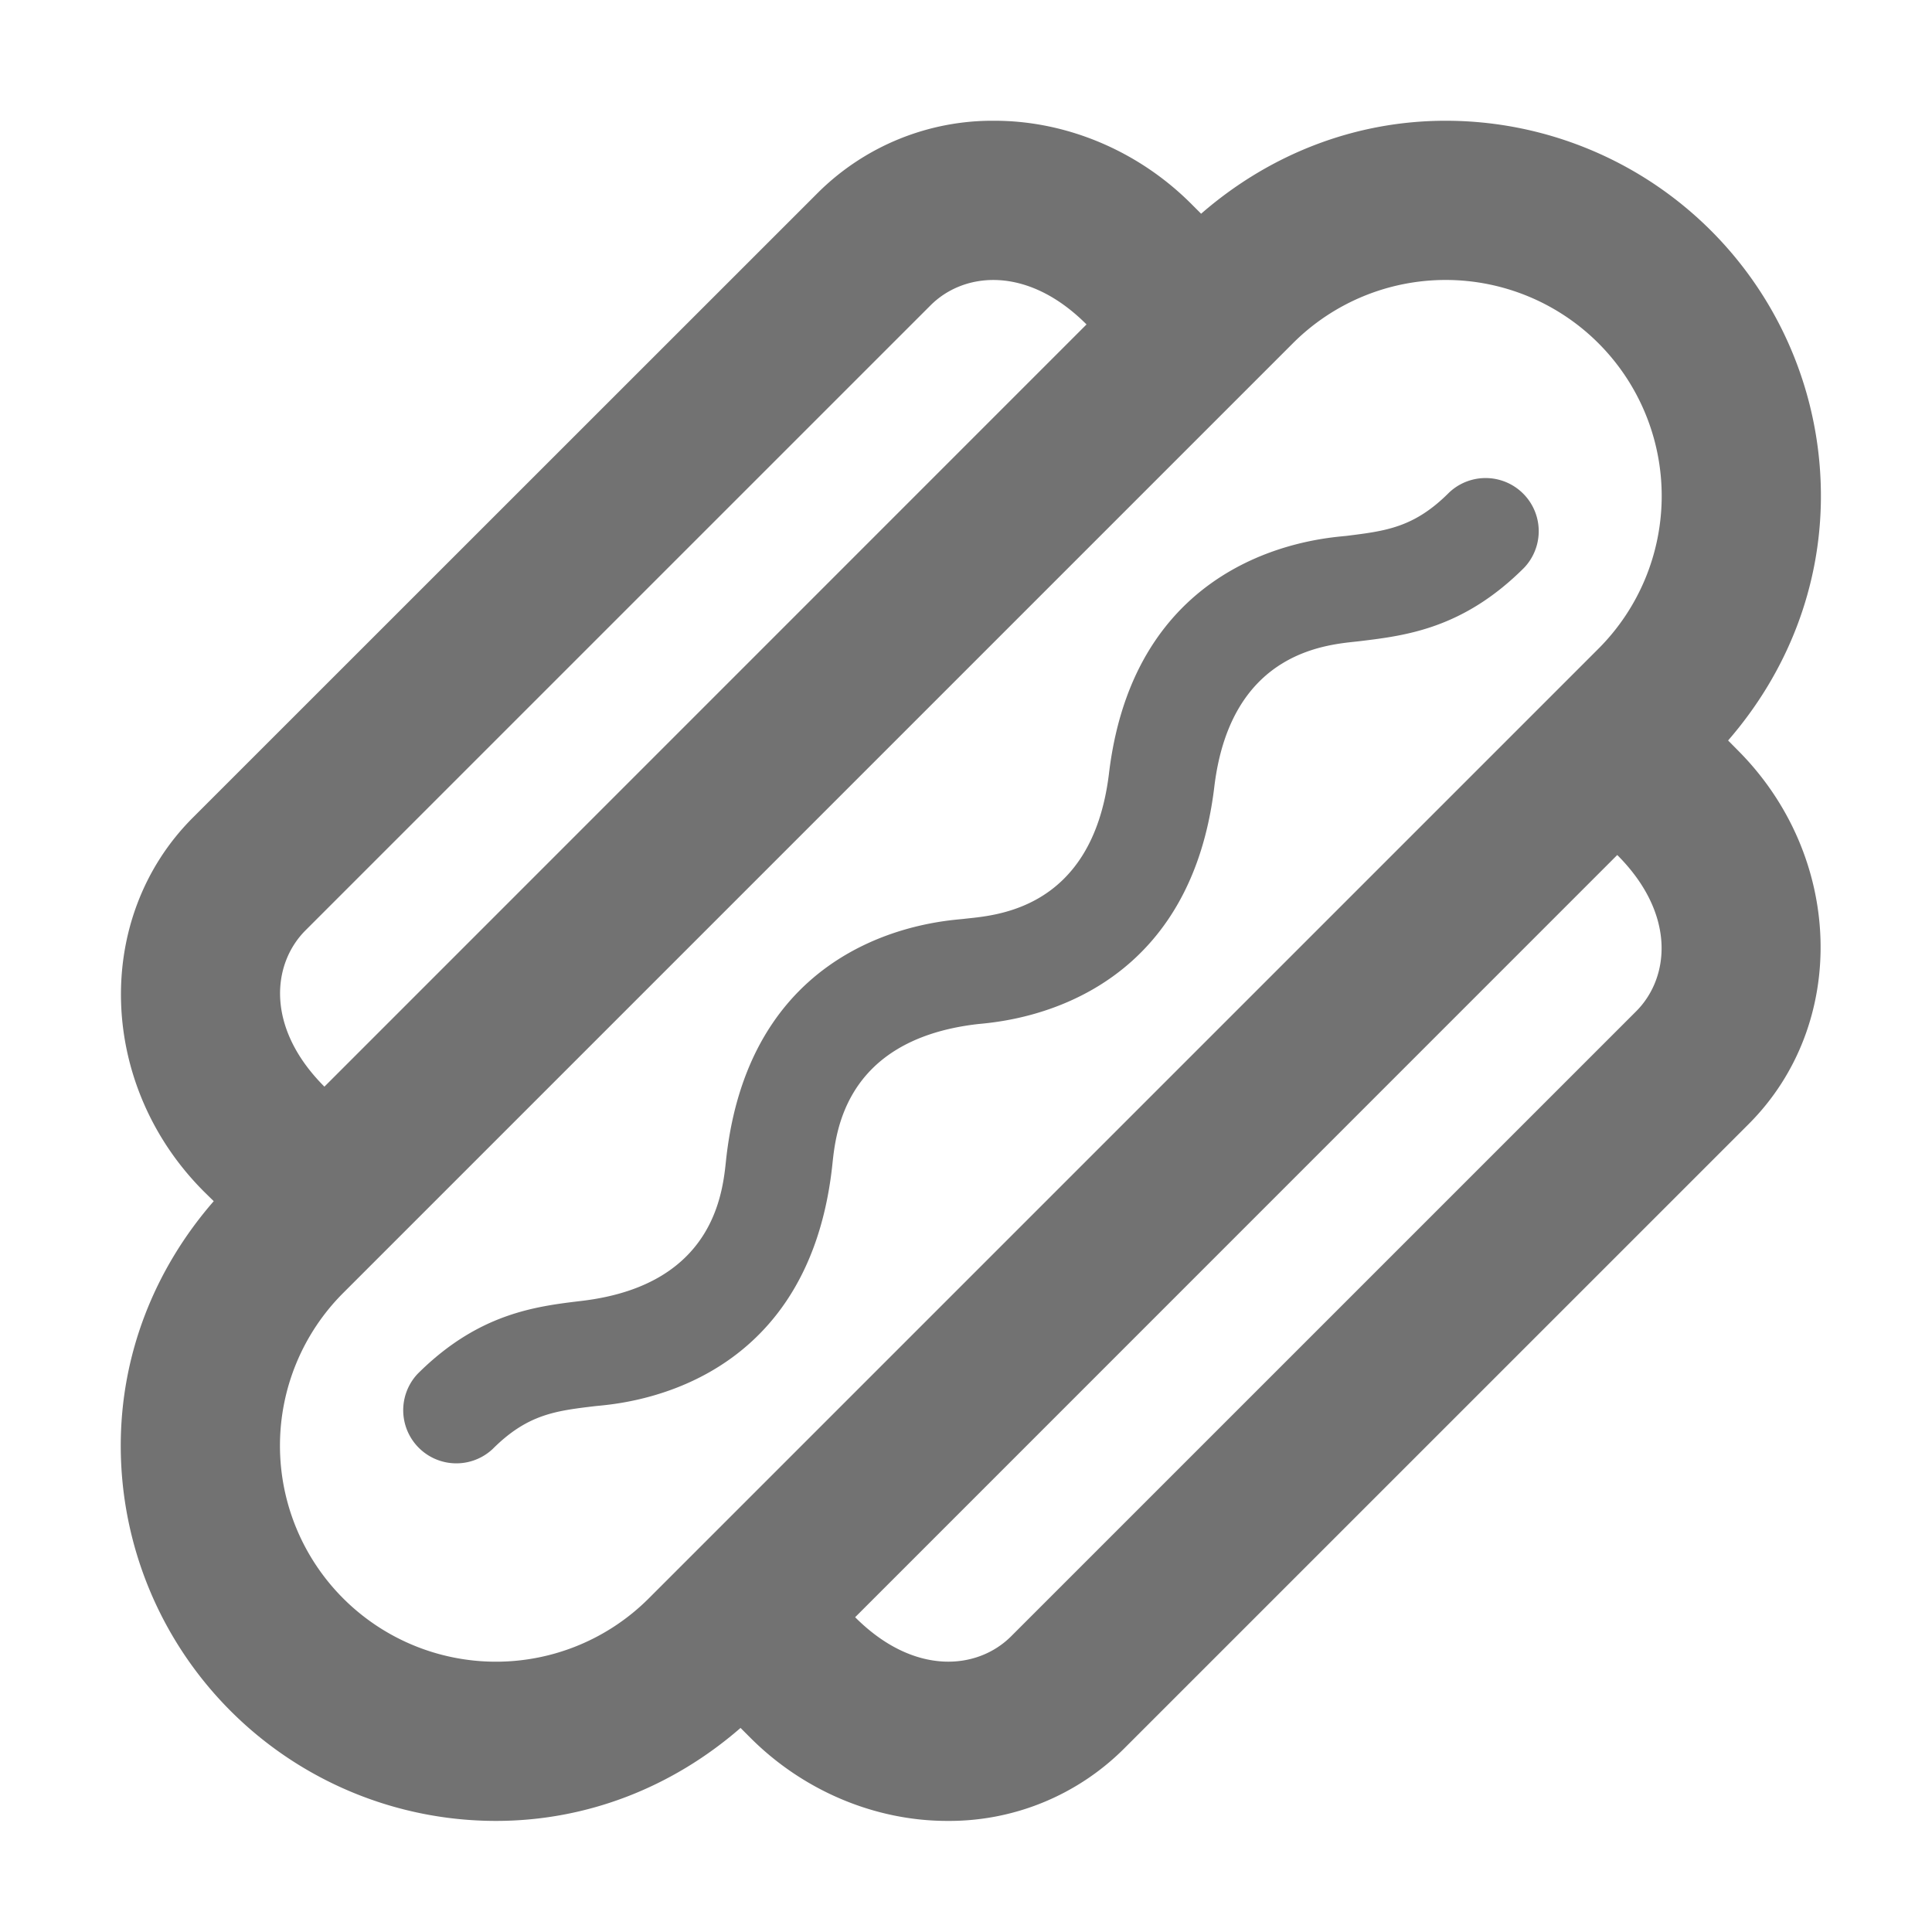 ﻿<?xml version='1.0' encoding='UTF-8'?>
<svg viewBox="-2 -2 32 32" xmlns="http://www.w3.org/2000/svg">
  <g transform="matrix(0.055, 0, 0, 0.055, 0, 0)">
    <path d="M484.05, 186.63C501.86, 166.11 512, 140.44 512, 113A113 113 0 0 0 399, 0C371.55, 0 345.88, 10.15 325.35, 28L322.47, 25.12C306.56, 9.14 284.94, 0 263.12, 0A74.51 74.51 0 0 0 209.94, 21.69L21.69, 209.89C-8.41, 240 -6.91, 290.53 25.06, 322.48L28, 325.37C10.14, 345.89 0, 371.56 0, 399A113 113 0 0 0 113, 512C140.46, 512 166.13, 501.85 186.65, 484L189.53, 486.88C205.44, 502.86 227.06, 512 248.88, 512A74.51 74.51 0 0 0 302.06, 490.31L490.28, 302.11C520.38, 271.98 518.88, 221.47 486.91, 189.52zM55.62, 243.83L243.84, 55.62C254.02, 45.41 273.16, 43.62 290.84, 61.34L61.33, 290.88C43.61, 273.16 45.48, 254 55.62, 243.83zM456.38, 268.17L268.16, 456.38C257.98, 466.58 238.84, 468.38 221.16, 450.66L450.67, 221.12C468.39, 238.84 466.52, 258 456.38, 268.17zM445, 159L159, 445A65 65 0 0 1 67, 353L353, 67A65 65 0 1 1 445, 159zM400, 112C389.5, 122.52 381, 123.53 369.25, 125C363.64, 125.68 305.73, 128.28 297.59, 196.67C292.49, 238.39 262.34, 239.34 253.91, 240.35C248.28, 241.02 190.4, 243.58 182.41, 311.88C181.41, 320.2 180.49, 350.41 138.88, 355.39C124.97, 357.05 107.69, 359.11 89.38, 377.39A16 16 0 0 0 112, 400C122.47, 389.53 130.94, 388.52 142.69, 387.11C148.37, 386.43 206.17, 383.89 214.16, 315.61C215.16, 307.46 216.02, 277.08 257.72, 272.08C263.44, 271.39 321.21, 268.81 329.34, 200.45C334.45, 158.71 364.69, 157.75 373.06, 156.73C387, 155.05 404.28, 152.95 422.62, 134.62A16 16 0 0 0 400, 112z" fill="#727272" fill-opacity="1" class="Black" />
  </g>
</svg>